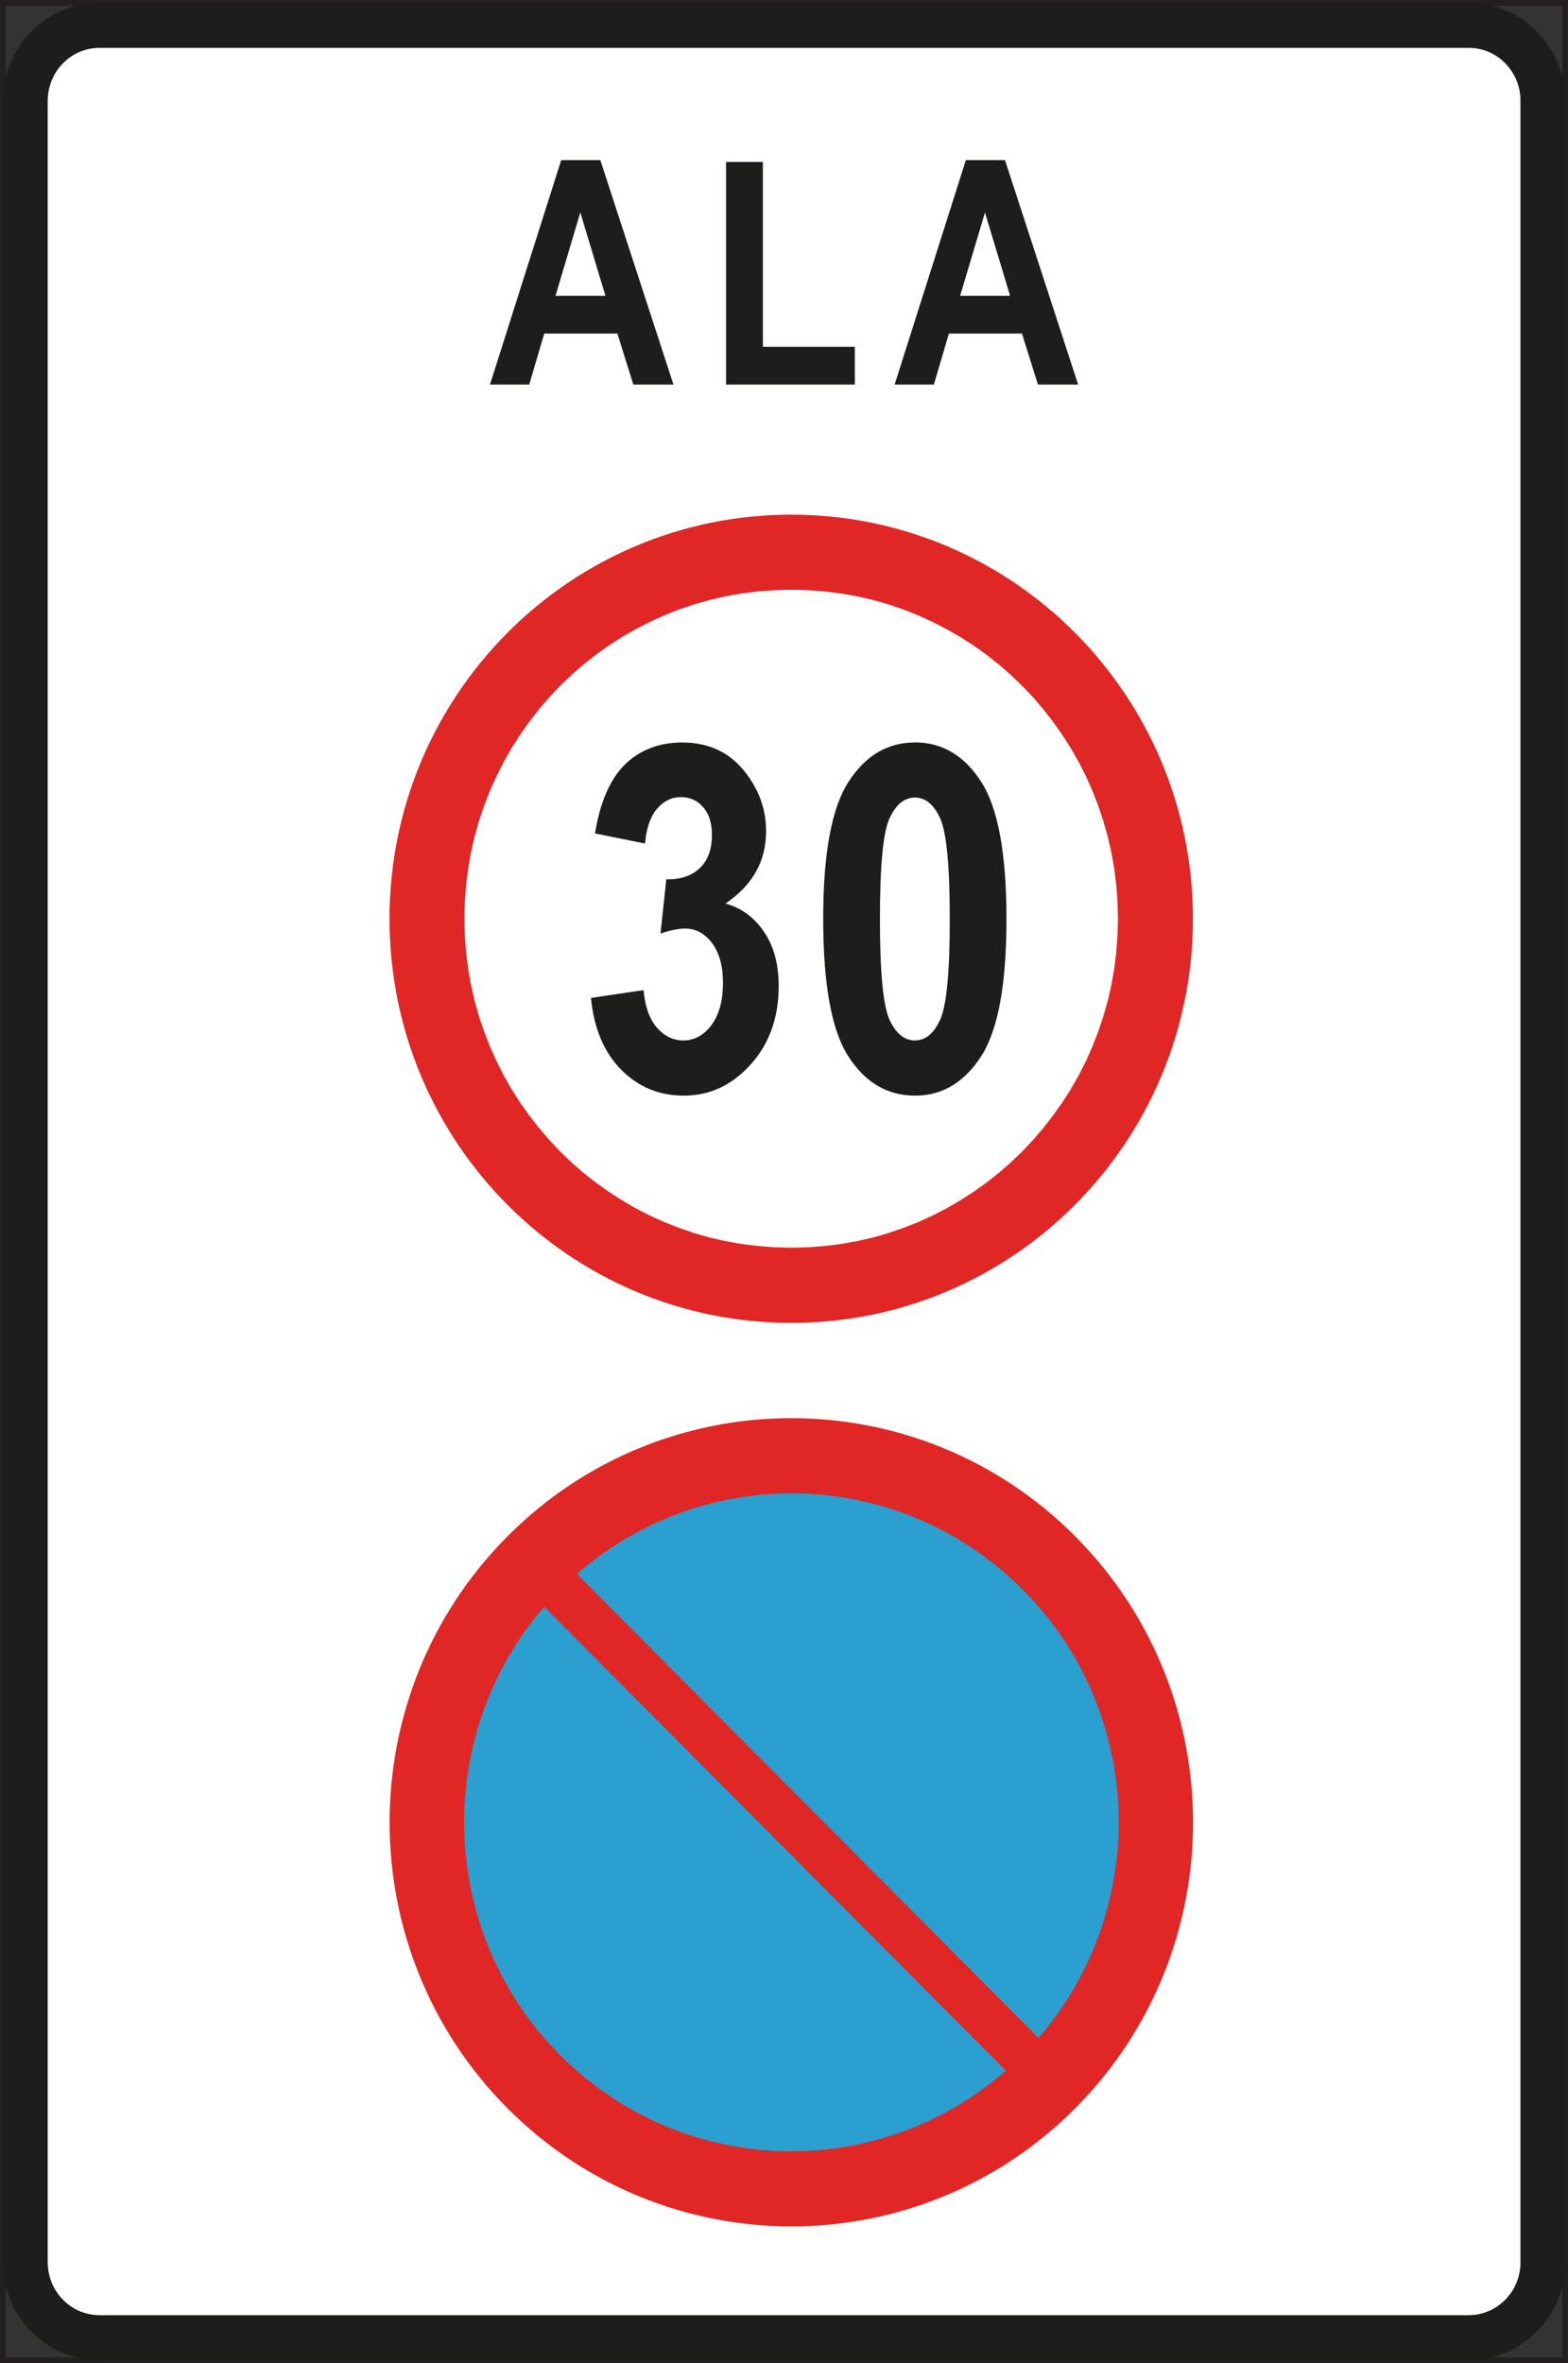 <?xml version="1.0" encoding="UTF-8" standalone="no"?>
<!-- Created with Inkscape (http://www.inkscape.org/) -->

<svg
   xmlns:dc="http://purl.org/dc/elements/1.1/"
   xmlns:cc="http://creativecommons.org/ns#"
   xmlns:rdf="http://www.w3.org/1999/02/22-rdf-syntax-ns#"
   xmlns:svg="http://www.w3.org/2000/svg"
   xmlns="http://www.w3.org/2000/svg"
   xmlns:sodipodi="http://sodipodi.sourceforge.net/DTD/sodipodi-0.dtd"
   xmlns:inkscape="http://www.inkscape.org/namespaces/inkscape"
   width="13.783mm"
   height="20.764mm"
   viewBox="0 0 13.783 20.764"
   version="1.1"
   id="svg8"
   inkscape:version="0.92.2 (5c3e80d, 2017-08-06)"
   sodipodi:docname="388.svg">
  <rect x="0" y="0" width="13.783" height="20.764" fill="#333333" stroke="none"/>
  <defs
     id="defs2">
    <pattern
       y="0"
       x="0"
       height="6"
       width="6"
       patternUnits="userSpaceOnUse"
       id="EMFhbasepattern" />
  </defs>
  <sodipodi:namedview
     id="base"
     pagecolor="#ffffff"
     bordercolor="#666666"
     borderopacity="1.0"
     inkscape:pageopacity="0.0"
     inkscape:pageshadow="2"
     inkscape:zoom="7.9195959"
     inkscape:cx="19.941139"
     inkscape:cy="40.360814"
     inkscape:document-units="mm"
     inkscape:current-layer="layer1"
     showgrid="false"
     fit-margin-top="0"
     fit-margin-left="0"
     fit-margin-right="0"
     fit-margin-bottom="0"
     inkscape:window-width="1920"
     inkscape:window-height="1027"
     inkscape:window-x="-8"
     inkscape:window-y="-8"
     inkscape:window-maximized="1" />
  <g
     inkscape:label="Layer 1"
     inkscape:groupmode="layer"
     id="layer1"
     transform="translate(-9.739,-155.838)">
    <path
       style="fill:#ffffff;fill-opacity:1;fill-rule:evenodd;stroke:none;stroke-width:0.265"
       d="m 10.611,156.258 h 12.041 c 0.249,0 0.453,0.209 0.453,0.464 v 18.995 c 0,0.255 -0.204,0.464 -0.453,0.464 H 10.611 c -0.249,0 -0.453,-0.209 -0.453,-0.464 v -18.995 c 0,-0.255 0.204,-0.464 0.453,-0.464 z"
       id="path825" />
    <path
       id="path818"
       d="m 16.695,168.857 c 1.644,0 2.976,1.34 2.976,2.993 0,1.653 -1.333,2.993 -2.976,2.993 -1.644,0 -2.976,-1.34 -2.976,-2.993 0,-1.653 1.333,-2.993 2.976,-2.993 z"
       style="fill:#2b9fcf;fill-opacity:1;fill-rule:evenodd;stroke:none;stroke-width:0.265"
       inkscape:connector-curvature="0" />
    <path
       id="path820"
       d="m 14.81,169.668 0.071,-0.061 0.115,-0.089 0.118,-0.083 0.121,-0.076 0.124,-0.069 0.126,-0.063 0.129,-0.056 0.131,-0.05 0.132,-0.043 0.134,-0.036 0.135,-0.03 0.137,-0.023 0.137,-0.017 0.138,-0.01 0.138,-0.003 0.138,0.003 0.138,0.01 0.137,0.017 0.136,0.023 0.135,0.03 0.134,0.036 0.133,0.043 0.131,0.05 0.129,0.056 0.126,0.063 0.124,0.069 0.121,0.076 0.118,0.083 0.115,0.089 0.111,0.096 0.108,0.103 0.103,0.108 0.095,0.112 0.089,0.115 0.082,0.119 0.076,0.121 0.069,0.124 0.062,0.127 0.056,0.129 0.049,0.131 0.043,0.133 0.036,0.135 0.03,0.136 0.023,0.137 0.017,0.138 0.01,0.139 0.003,0.139 -0.003,0.139 -0.01,0.139 -0.017,0.138 -0.023,0.137 -0.03,0.136 -0.036,0.135 -0.043,0.133 -0.049,0.131 -0.056,0.129 -0.062,0.127 -0.069,0.124 -0.076,0.122 -0.082,0.119 -0.089,0.115 -0.061,0.071 z m 3.77,4.364 -0.071,0.061 -0.115,0.089 -0.118,0.083 -0.121,0.076 -0.124,0.069 -0.126,0.063 -0.129,0.056 -0.131,0.05 -0.133,0.043 -0.134,0.036 -0.135,0.03 -0.136,0.023 -0.137,0.017 -0.138,0.01 -0.138,0.003 -0.138,-0.003 -0.138,-0.01 -0.137,-0.017 -0.137,-0.023 -0.135,-0.03 -0.134,-0.036 -0.132,-0.043 -0.131,-0.05 -0.129,-0.056 -0.126,-0.063 -0.124,-0.069 -0.121,-0.076 -0.118,-0.083 -0.115,-0.089 -0.111,-0.096 -0.108,-0.103 -0.102,-0.108 -0.096,-0.112 -0.089,-0.115 -0.082,-0.119 -0.075,-0.122 -0.069,-0.124 -0.062,-0.127 -0.056,-0.129 -0.049,-0.131 -0.043,-0.133 -0.036,-0.135 -0.03,-0.136 -0.023,-0.137 -0.016,-0.138 -0.01,-0.139 -0.003,-0.139 0.003,-0.139 0.01,-0.139 0.016,-0.138 0.023,-0.137 0.03,-0.136 0.036,-0.135 0.043,-0.133 0.049,-0.131 0.056,-0.129 0.062,-0.127 0.069,-0.124 0.075,-0.121 0.082,-0.119 0.089,-0.115 0.061,-0.071 z m -4.382,-4.693 c 1.379,-1.387 3.615,-1.387 4.994,0 1.379,1.387 1.379,3.635 0,5.022 -1.379,1.386 -3.615,1.386 -4.994,0 -1.379,-1.387 -1.379,-3.635 0,-5.022 z"
       style="fill:#e02726;fill-opacity:1;fill-rule:evenodd;stroke:none;stroke-width:0.265"
       inkscape:connector-curvature="0" />
    <path
       id="path822"
       d="m 16.843,161.024 0.146,0.011 0.144,0.018 0.141,0.025 0.139,0.032 0.136,0.039 0.133,0.045 0.13,0.052 0.127,0.058 0.124,0.064 0.12,0.069 0.117,0.075 0.113,0.081 0.109,0.086 0.104,0.091 0.1,0.096 0.095,0.1 0.09,0.105 0.085,0.11 0.08,0.113 0.075,0.117 0.069,0.121 0.064,0.125 0.057,0.128 0.051,0.131 0.045,0.134 0.039,0.137 0.032,0.14 0.025,0.142 0.018,0.145 0.011,0.147 0.004,0.149 -0.004,0.149 -0.011,0.147 -0.018,0.145 -0.025,0.142 -0.032,0.14 -0.039,0.137 -0.045,0.134 -0.051,0.131 -0.057,0.128 -0.064,0.125 -0.069,0.121 -0.075,0.117 -0.08,0.113 -0.085,0.109 -0.09,0.105 -0.095,0.101 -0.1,0.096 -0.104,0.091 -0.109,0.086 -0.113,0.081 -0.117,0.075 -0.12,0.07 -0.124,0.064 -0.127,0.058 -0.13,0.051 -0.133,0.046 -0.136,0.039 -0.139,0.032 -0.141,0.025 -0.144,0.018 -0.146,0.011 -0.149,0.004 -0.149,-0.004 -0.146,-0.011 -0.144,-0.018 -0.141,-0.025 -0.139,-0.032 -0.136,-0.039 -0.133,-0.046 -0.131,-0.051 -0.127,-0.058 -0.124,-0.064 -0.12,-0.07 -0.117,-0.075 -0.113,-0.081 -0.109,-0.086 -0.104,-0.091 -0.1,-0.096 -0.095,-0.101 -0.09,-0.105 -0.085,-0.109 -0.08,-0.113 -0.075,-0.117 -0.069,-0.121 -0.063,-0.125 -0.058,-0.128 -0.051,-0.131 -0.045,-0.134 -0.039,-0.137 -0.032,-0.14 -0.025,-0.142 -0.018,-0.145 -0.011,-0.147 -0.004,-0.149 0.004,-0.149 0.011,-0.147 0.018,-0.145 0.025,-0.142 0.032,-0.14 0.039,-0.137 0.045,-0.134 0.051,-0.131 0.058,-0.128 0.063,-0.125 0.069,-0.121 0.075,-0.117 0.08,-0.113 0.085,-0.11 0.09,-0.105 0.095,-0.1 0.1,-0.096 0.104,-0.091 0.109,-0.086 0.113,-0.081 0.117,-0.075 0.12,-0.069 0.124,-0.064 0.127,-0.058 0.131,-0.052 0.133,-0.045 0.136,-0.039 0.139,-0.032 0.141,-0.025 0.144,-0.018 0.146,-0.011 0.149,-0.004 z m -0.149,-0.664 c 1.95,0 3.531,1.59 3.531,3.551 0,1.961 -1.581,3.551 -3.531,3.551 -1.95,0 -3.531,-1.59 -3.531,-3.551 0,-1.961 1.581,-3.551 3.531,-3.551 z"
       style="fill:#e02726;fill-opacity:1;fill-rule:evenodd;stroke:none;stroke-width:0.265"
       inkscape:connector-curvature="0" />
    <path
       id="path824"
       d="m 14.935,164.606 0.461,-0.068 c 0.013,0.143 0.051,0.253 0.117,0.329 0.066,0.076 0.144,0.113 0.233,0.113 0.097,0 0.179,-0.045 0.247,-0.135 0.067,-0.09 0.101,-0.214 0.101,-0.373 0,-0.148 -0.033,-0.264 -0.097,-0.349 -0.065,-0.085 -0.143,-0.126 -0.235,-0.126 -0.06,0 -0.133,0.015 -0.217,0.044 l 0.051,-0.477 c 0.124,0.003 0.222,-0.03 0.295,-0.099 0.071,-0.068 0.106,-0.165 0.106,-0.29 0,-0.104 -0.025,-0.186 -0.077,-0.245 -0.051,-0.059 -0.117,-0.088 -0.197,-0.088 -0.08,0 -0.15,0.034 -0.209,0.103 -0.059,0.069 -0.093,0.171 -0.105,0.305 l -0.44,-0.089 c 0.046,-0.28 0.135,-0.482 0.267,-0.609 0.132,-0.127 0.299,-0.19 0.5,-0.19 0.225,0 0.405,0.081 0.538,0.242 0.133,0.162 0.199,0.34 0.199,0.536 0,0.132 -0.029,0.252 -0.089,0.358 -0.06,0.106 -0.149,0.199 -0.268,0.279 0.138,0.037 0.251,0.12 0.338,0.247 0.087,0.127 0.13,0.286 0.13,0.478 0,0.278 -0.083,0.508 -0.247,0.69 -0.164,0.182 -0.36,0.273 -0.587,0.273 -0.218,0 -0.402,-0.077 -0.553,-0.23 -0.15,-0.154 -0.238,-0.363 -0.263,-0.628 z"
       style="fill:#1d1d1b;fill-opacity:1;fill-rule:evenodd;stroke:none;stroke-width:0.265"
       inkscape:connector-curvature="0" />
    <path
       id="path826"
       d="m 17.78,162.361 c 0.24,0 0.435,0.115 0.583,0.345 0.149,0.23 0.223,0.633 0.223,1.208 0,0.574 -0.074,0.976 -0.223,1.206 -0.149,0.23 -0.343,0.345 -0.581,0.345 -0.241,0 -0.436,-0.114 -0.584,-0.342 -0.149,-0.228 -0.223,-0.633 -0.223,-1.214 0,-0.571 0.074,-0.972 0.223,-1.202 0.149,-0.23 0.342,-0.345 0.582,-0.345 z m 7.12e-4,0.485 c -0.093,0 -0.168,0.062 -0.224,0.186 -0.056,0.124 -0.083,0.418 -0.083,0.882 0,0.464 0.028,0.758 0.083,0.881 0.056,0.123 0.131,0.185 0.224,0.185 0.094,0 0.169,-0.062 0.224,-0.186 0.055,-0.124 0.083,-0.417 0.083,-0.88 0,-0.463 -0.028,-0.758 -0.083,-0.882 -0.055,-0.124 -0.13,-0.186 -0.224,-0.186 z"
       style="fill:#1d1d1b;fill-opacity:1;fill-rule:evenodd;stroke:none;stroke-width:0.265"
       inkscape:connector-curvature="0" />
    <path
       id="path828"
       d="M 9.765,176.576 V 155.864 H 23.497 v 20.712 z"
       style="fill:none;stroke:#231f20;stroke-width:0.051px;stroke-linecap:butt;stroke-linejoin:miter;stroke-miterlimit:4;stroke-dasharray:none;stroke-opacity:1"
       inkscape:connector-curvature="0" />
    <path
       id="path830"
       d="m 15.659,159.217 h -0.353 l -0.14,-0.448 H 14.523 l -0.132,0.448 h -0.345 l 0.626,-1.972 h 0.344 z m -0.598,-0.78 -0.221,-0.732 -0.218,0.732 z m 1.06,0.78 v -1.956 h 0.324 v 1.624 h 0.808 v 0.332 z m 3.095,0 h -0.353 l -0.141,-0.448 h -0.642 l -0.132,0.448 h -0.345 l 0.626,-1.972 h 0.344 z m -0.598,-0.78 -0.221,-0.732 -0.218,0.732 z"
       style="fill:#1d1d1b;fill-opacity:1;fill-rule:evenodd;stroke:none;stroke-width:0.265"
       inkscape:connector-curvature="0" />
    <path
       id="path832"
       d="m 10.611,156.258 h 12.041 c 0.249,0 0.453,0.209 0.453,0.464 v 18.995 c 0,0.255 -0.204,0.464 -0.453,0.464 H 10.611 c -0.249,0 -0.453,-0.209 -0.453,-0.464 v -18.995 c 0,-0.255 0.204,-0.464 0.453,-0.464 z m 0,-0.394 h 12.041 c 0.465,0 0.845,0.386 0.845,0.858 v 18.995 c 0,0.472 -0.38,0.859 -0.845,0.859 H 10.611 c -0.465,0 -0.846,-0.387 -0.846,-0.859 v -18.995 c 0,-0.472 0.381,-0.858 0.846,-0.858 z"
       style="fill:#1d1d1b;fill-opacity:1;fill-rule:evenodd;stroke:none;stroke-width:0.265"
       inkscape:connector-curvature="0" />
  </g>
</svg>
